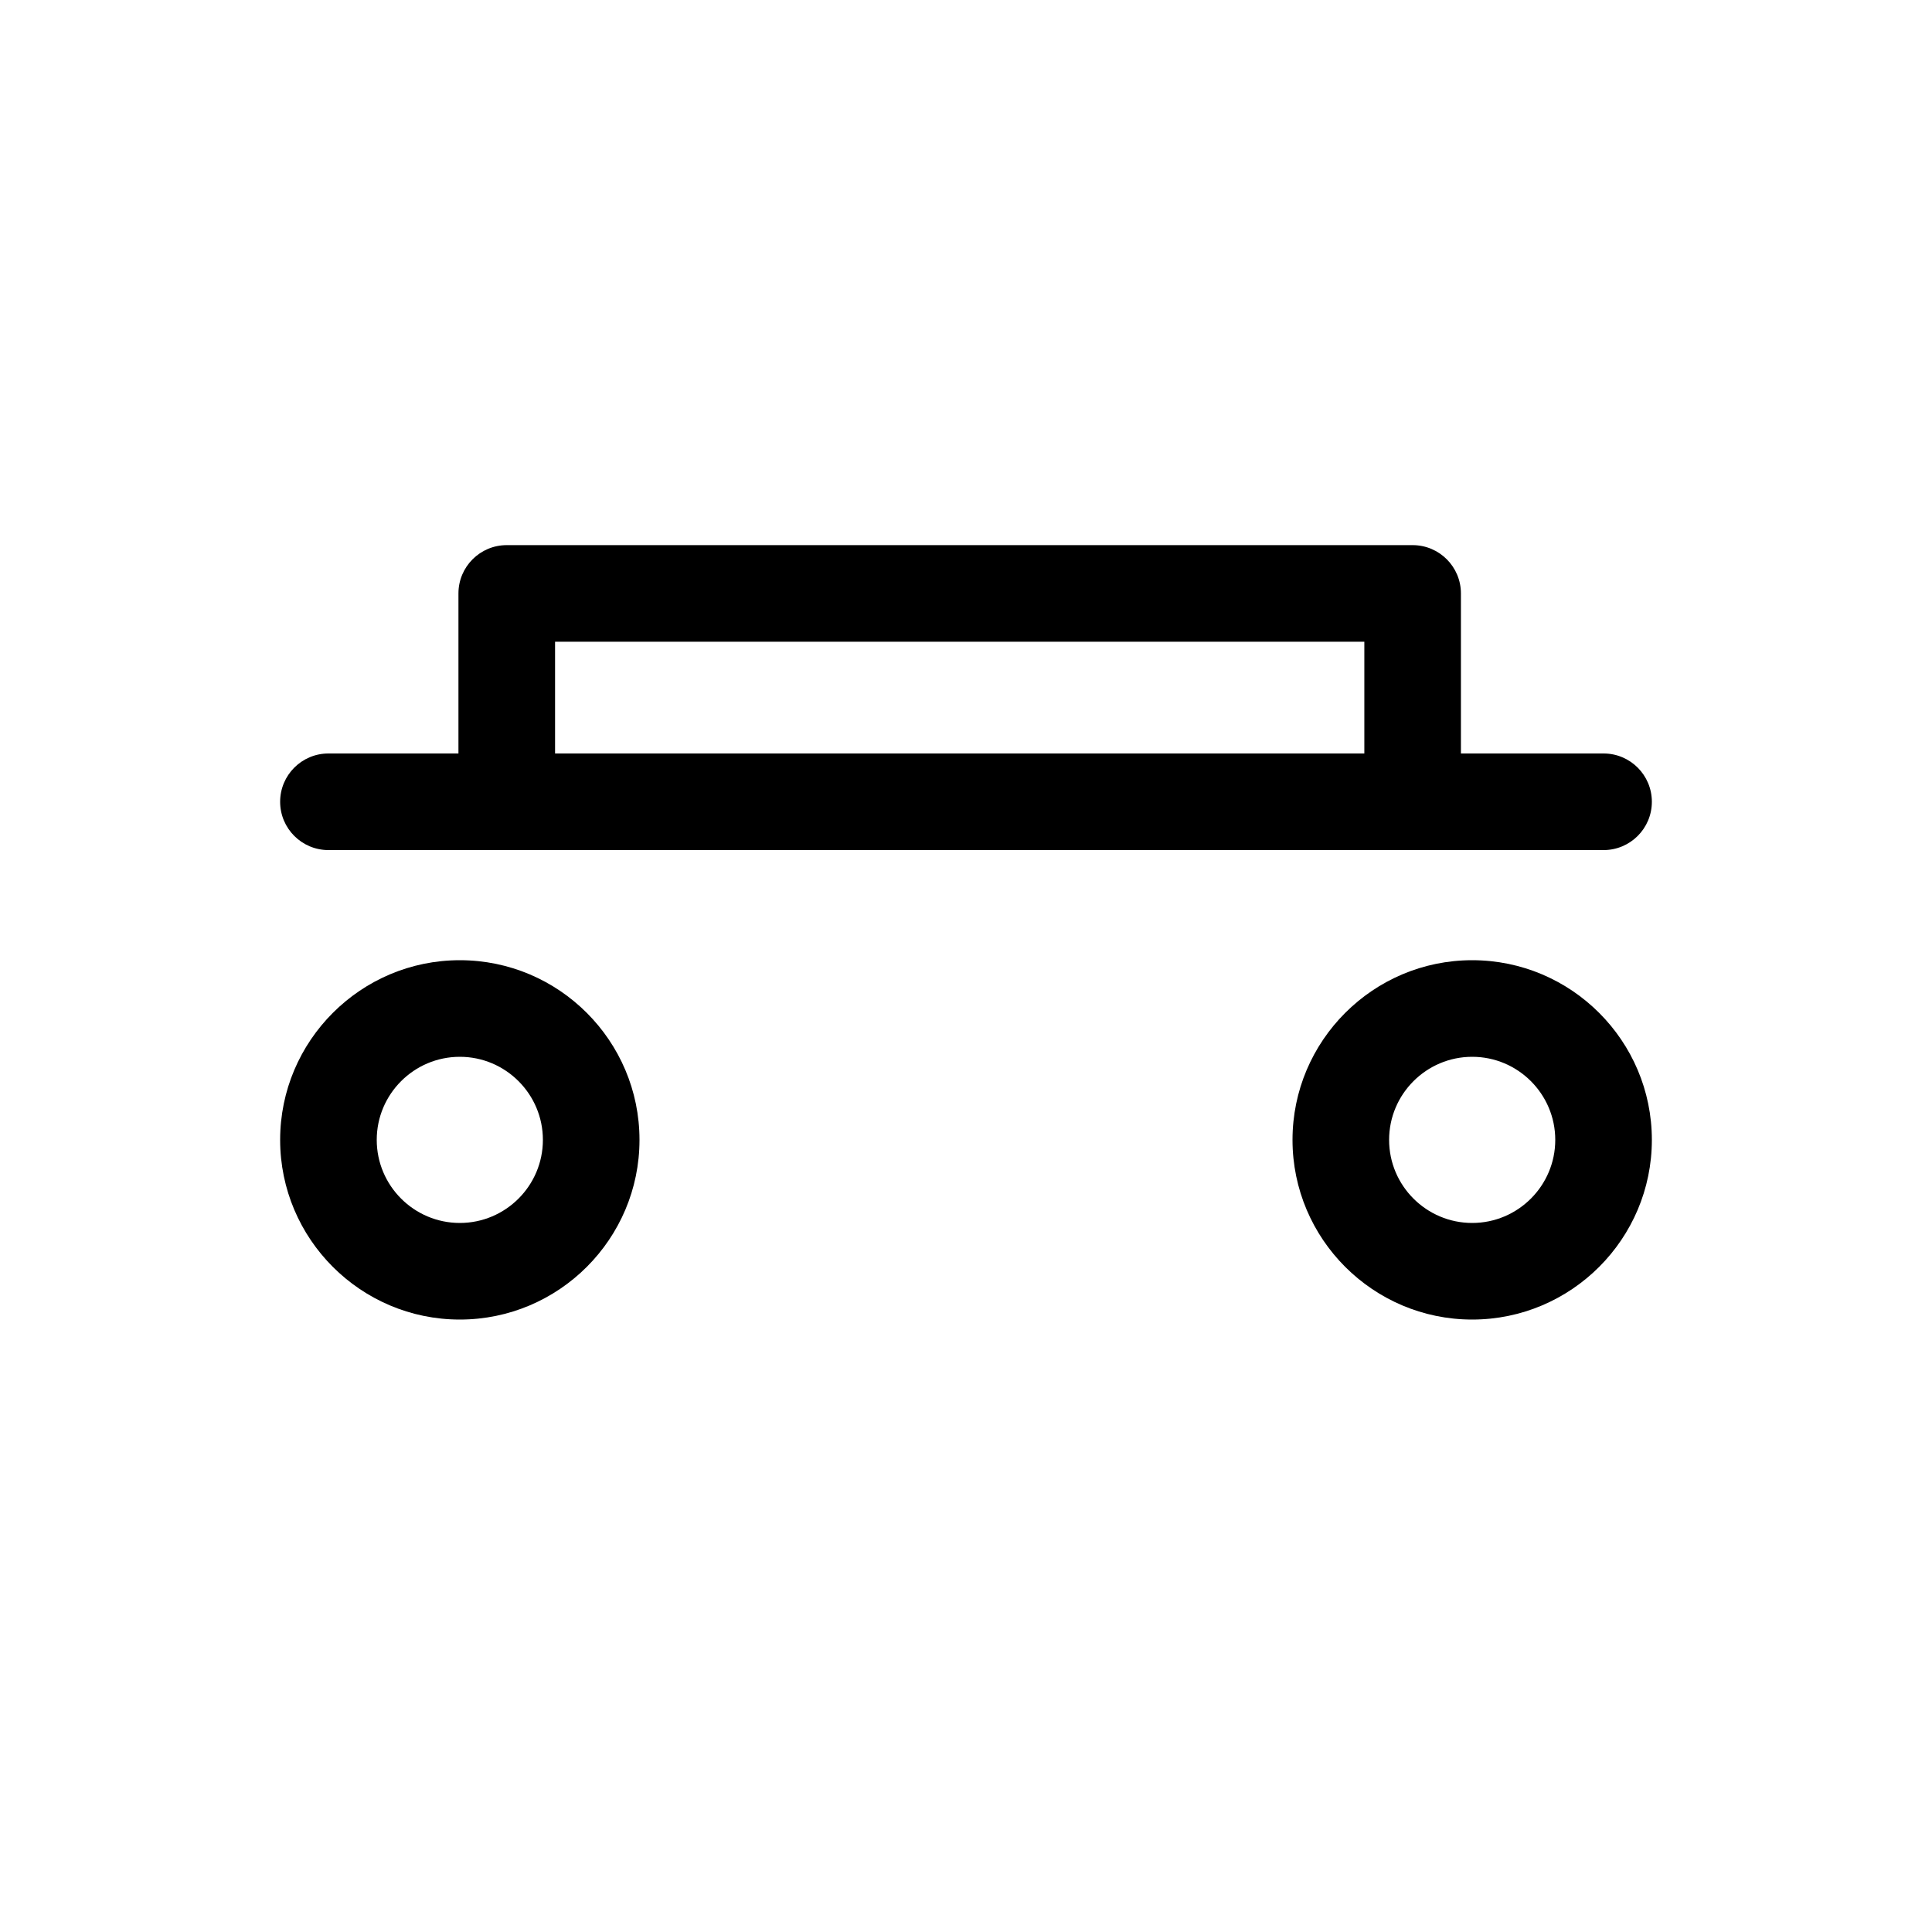 <?xml version="1.0" encoding="UTF-8"?>
<svg id="a" data-name="layer1" xmlns="http://www.w3.org/2000/svg" viewBox="0 0 1000 1000">
  <path d="M238,683c-51.28,0-93-41.72-93-93s41.72-93,93-93,93,41.72,93,93-41.72,93-93,93ZM238,547c-23.71,0-43,19.29-43,43s19.29,43,43,43,43-19.29,43-43-19.29-43-43-43Z"/>
  <path d="M762,683c-51.28,0-93-41.72-93-93s41.72-93,93-93,93,41.72,93,93-41.72,93-93,93ZM762,547c-23.71,0-43,19.29-43,43s19.29,43,43,43,43-19.29,43-43-19.29-43-43-43Z"/>
  <path d="M830,440H170c-13.81,0-25-11.19-25-25s11.19-25,25-25h660c13.81,0,25,11.19,25,25s-11.19,25-25,25Z"/>
  <path d="M731.17,440h-468.88c-13.81,0-25-11.19-25-25v-107.84c0-13.81,11.19-25,25-25h468.88c13.81,0,25,11.19,25,25v107.84c0,13.81-11.19,25-25,25ZM287.3,390h418.88v-57.84h-418.88v57.84Z"/>
</svg>
